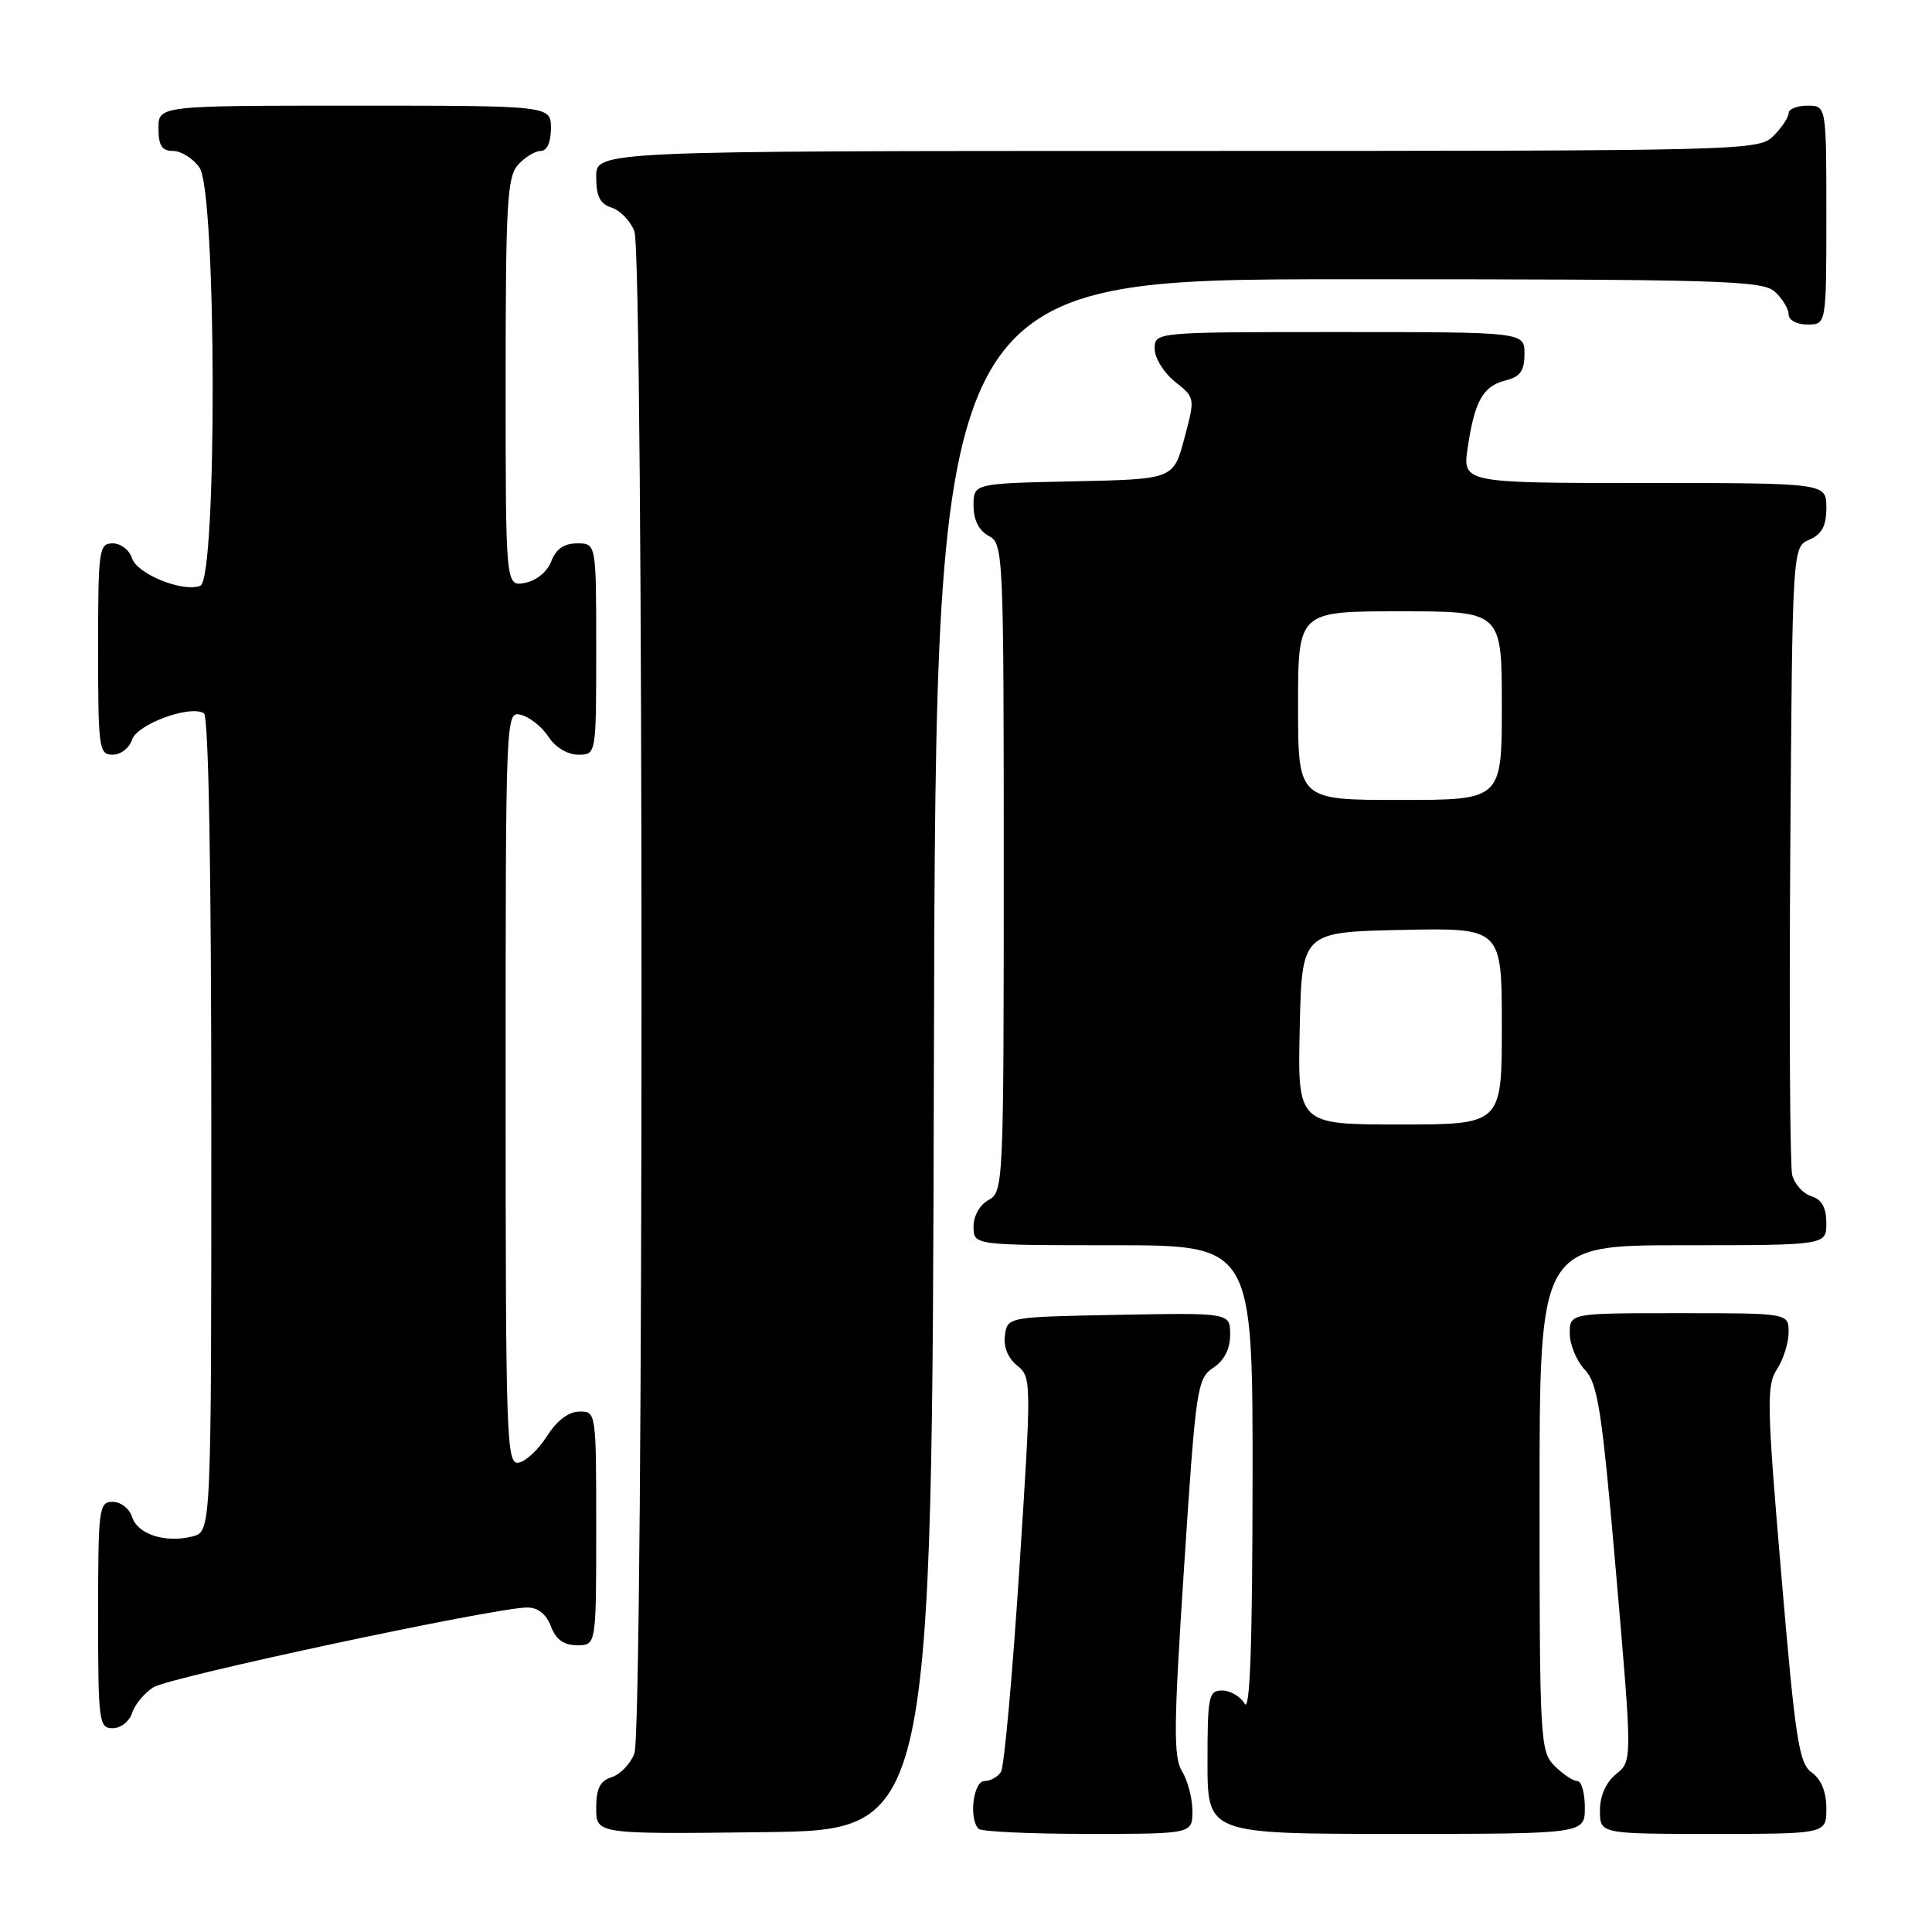 <?xml version="1.0" encoding="UTF-8" standalone="no"?>
<!DOCTYPE svg PUBLIC "-//W3C//DTD SVG 1.1//EN" "http://www.w3.org/Graphics/SVG/1.1/DTD/svg11.dtd" >
<svg xmlns="http://www.w3.org/2000/svg" xmlns:xlink="http://www.w3.org/1999/xlink" version="1.1" viewBox="0 0 256 256">
 <g >
 <path fill="currentColor"
d=" M 123.75 139.75 C 124.01 37.00 124.01 37.00 178.68 37.00 C 228.14 37.00 233.52 37.16 235.17 38.65 C 236.18 39.57 237.00 40.92 237.00 41.65 C 237.00 42.42 238.07 43.00 239.50 43.00 C 242.00 43.00 242.00 43.00 242.00 28.50 C 242.00 14.00 242.00 14.00 239.50 14.00 C 238.12 14.00 237.00 14.45 237.00 15.00 C 237.00 15.55 236.10 16.90 235.00 18.00 C 233.03 19.97 231.67 20.00 156.00 20.00 C 79.00 20.00 79.00 20.00 79.00 23.43 C 79.00 26.02 79.51 27.03 81.06 27.52 C 82.19 27.88 83.54 29.29 84.06 30.65 C 85.32 33.98 85.32 229.02 84.06 232.35 C 83.54 233.71 82.19 235.12 81.06 235.48 C 79.50 235.97 79.00 236.98 79.00 239.59 C 79.00 243.04 79.00 243.04 101.25 242.77 C 123.50 242.50 123.50 242.50 123.75 139.75 Z  M 158.00 239.96 C 158.00 238.30 157.38 235.93 156.63 234.71 C 155.47 232.83 155.51 228.74 156.90 207.61 C 158.45 183.85 158.63 182.66 160.76 181.24 C 162.22 180.27 163.00 178.75 163.00 176.85 C 163.00 173.95 163.00 173.95 148.25 174.22 C 133.50 174.50 133.50 174.50 133.16 176.93 C 132.94 178.44 133.55 179.94 134.76 180.93 C 136.69 182.48 136.69 182.89 135.06 208.02 C 134.15 222.05 133.06 234.09 132.64 234.77 C 132.23 235.44 131.23 236.00 130.44 236.00 C 128.97 236.00 128.35 241.02 129.67 242.33 C 130.03 242.70 136.56 243.00 144.17 243.00 C 158.00 243.00 158.00 243.00 158.00 239.96 Z  M 210.00 239.50 C 210.00 237.57 209.55 236.00 209.00 236.00 C 208.45 236.00 207.10 235.10 206.00 234.00 C 204.08 232.08 204.00 230.67 204.00 198.50 C 204.00 165.00 204.00 165.00 223.00 165.00 C 242.00 165.00 242.00 165.00 242.00 162.07 C 242.00 160.01 241.40 158.94 240.00 158.50 C 238.90 158.15 237.77 156.88 237.47 155.68 C 237.18 154.48 237.07 135.28 237.22 113.00 C 237.50 72.50 237.50 72.50 239.75 71.51 C 241.42 70.78 242.00 69.69 242.00 67.26 C 242.00 64.00 242.00 64.00 217.89 64.00 C 193.77 64.00 193.77 64.00 194.49 59.25 C 195.41 53.08 196.51 51.16 199.53 50.40 C 201.44 49.92 202.00 49.13 202.00 46.89 C 202.00 44.00 202.00 44.00 177.50 44.00 C 153.00 44.00 153.00 44.00 153.00 46.21 C 153.00 47.43 154.21 49.39 155.68 50.57 C 158.37 52.71 158.37 52.71 156.93 58.10 C 155.49 63.50 155.49 63.50 142.24 63.78 C 129.00 64.06 129.00 64.06 129.00 66.99 C 129.00 68.91 129.70 70.30 131.00 71.00 C 132.95 72.04 133.00 73.09 133.00 115.00 C 133.00 156.91 132.95 157.96 131.00 159.00 C 129.83 159.63 129.00 161.09 129.00 162.54 C 129.00 165.00 129.00 165.00 147.50 165.00 C 166.00 165.00 166.00 165.00 165.97 196.25 C 165.95 217.97 165.63 226.97 164.92 225.75 C 164.36 224.79 163.02 224.00 161.95 224.00 C 160.15 224.00 160.00 224.75 160.00 233.50 C 160.00 243.00 160.00 243.00 185.00 243.00 C 210.00 243.00 210.00 243.00 210.00 239.50 Z  M 242.00 239.62 C 242.00 237.43 241.32 235.76 240.07 234.87 C 238.37 233.66 237.90 230.63 236.03 208.64 C 234.11 186.11 234.06 183.56 235.46 181.43 C 236.31 180.13 237.00 177.93 237.00 176.54 C 237.00 174.00 237.00 174.00 222.50 174.00 C 208.00 174.00 208.00 174.00 208.00 176.69 C 208.00 178.16 208.90 180.33 209.99 181.49 C 211.73 183.35 212.26 186.79 214.14 208.48 C 216.29 233.35 216.29 233.35 214.14 235.08 C 212.79 236.18 212.00 237.96 212.00 239.91 C 212.00 243.00 212.00 243.00 227.00 243.00 C 242.00 243.00 242.00 243.00 242.00 239.62 Z  M 17.51 226.97 C 17.86 225.86 19.13 224.33 20.33 223.57 C 22.47 222.22 65.66 213.00 69.87 213.00 C 71.27 213.00 72.39 213.89 73.00 215.50 C 73.67 217.26 74.70 218.00 76.48 218.00 C 79.00 218.00 79.00 218.00 79.00 202.50 C 79.00 187.08 78.99 187.00 76.75 187.04 C 75.33 187.06 73.76 188.26 72.49 190.28 C 71.38 192.04 69.69 193.63 68.74 193.81 C 67.11 194.13 67.00 191.08 67.00 144.17 C 67.00 94.19 67.00 94.19 69.06 94.73 C 70.20 95.02 71.83 96.33 72.68 97.63 C 73.59 99.03 75.21 100.00 76.62 100.00 C 79.00 100.00 79.00 100.00 79.00 86.00 C 79.00 72.00 79.00 72.00 76.48 72.00 C 74.74 72.00 73.67 72.74 73.05 74.37 C 72.52 75.76 71.08 76.94 69.57 77.23 C 67.00 77.72 67.00 77.72 67.00 50.69 C 67.00 26.94 67.20 23.44 68.65 21.83 C 69.57 20.82 70.92 20.00 71.65 20.00 C 72.48 20.00 73.00 18.85 73.00 17.00 C 73.00 14.00 73.00 14.00 47.00 14.00 C 21.00 14.00 21.00 14.00 21.00 17.00 C 21.00 19.30 21.45 20.00 22.94 20.00 C 24.01 20.00 25.59 21.00 26.44 22.22 C 28.70 25.44 28.79 76.76 26.54 77.62 C 24.21 78.52 18.15 76.06 17.48 73.94 C 17.14 72.87 16.00 72.00 14.93 72.00 C 13.11 72.00 13.00 72.83 13.00 86.00 C 13.00 99.17 13.11 100.00 14.93 100.00 C 16.00 100.00 17.15 99.11 17.49 98.02 C 18.14 95.97 25.18 93.38 27.02 94.51 C 27.64 94.90 28.00 115.02 28.00 149.04 C 28.00 202.96 28.00 202.96 25.50 203.59 C 21.89 204.49 18.23 203.31 17.50 201.00 C 17.15 199.90 16.00 199.00 14.93 199.00 C 13.11 199.00 13.00 199.84 13.00 214.00 C 13.00 228.16 13.11 229.00 14.93 229.00 C 16.00 229.00 17.15 228.09 17.51 226.97 Z  M 172.22 136.25 C 172.50 123.50 172.50 123.50 185.75 123.22 C 199.00 122.94 199.00 122.94 199.00 135.97 C 199.00 149.00 199.00 149.00 185.47 149.00 C 171.94 149.00 171.94 149.00 172.22 136.25 Z  M 172.00 93.50 C 172.00 81.00 172.00 81.00 185.50 81.00 C 199.00 81.00 199.00 81.00 199.00 93.50 C 199.00 106.00 199.00 106.00 185.50 106.00 C 172.00 106.00 172.00 106.00 172.00 93.50 Z "/>
</g>
</svg>